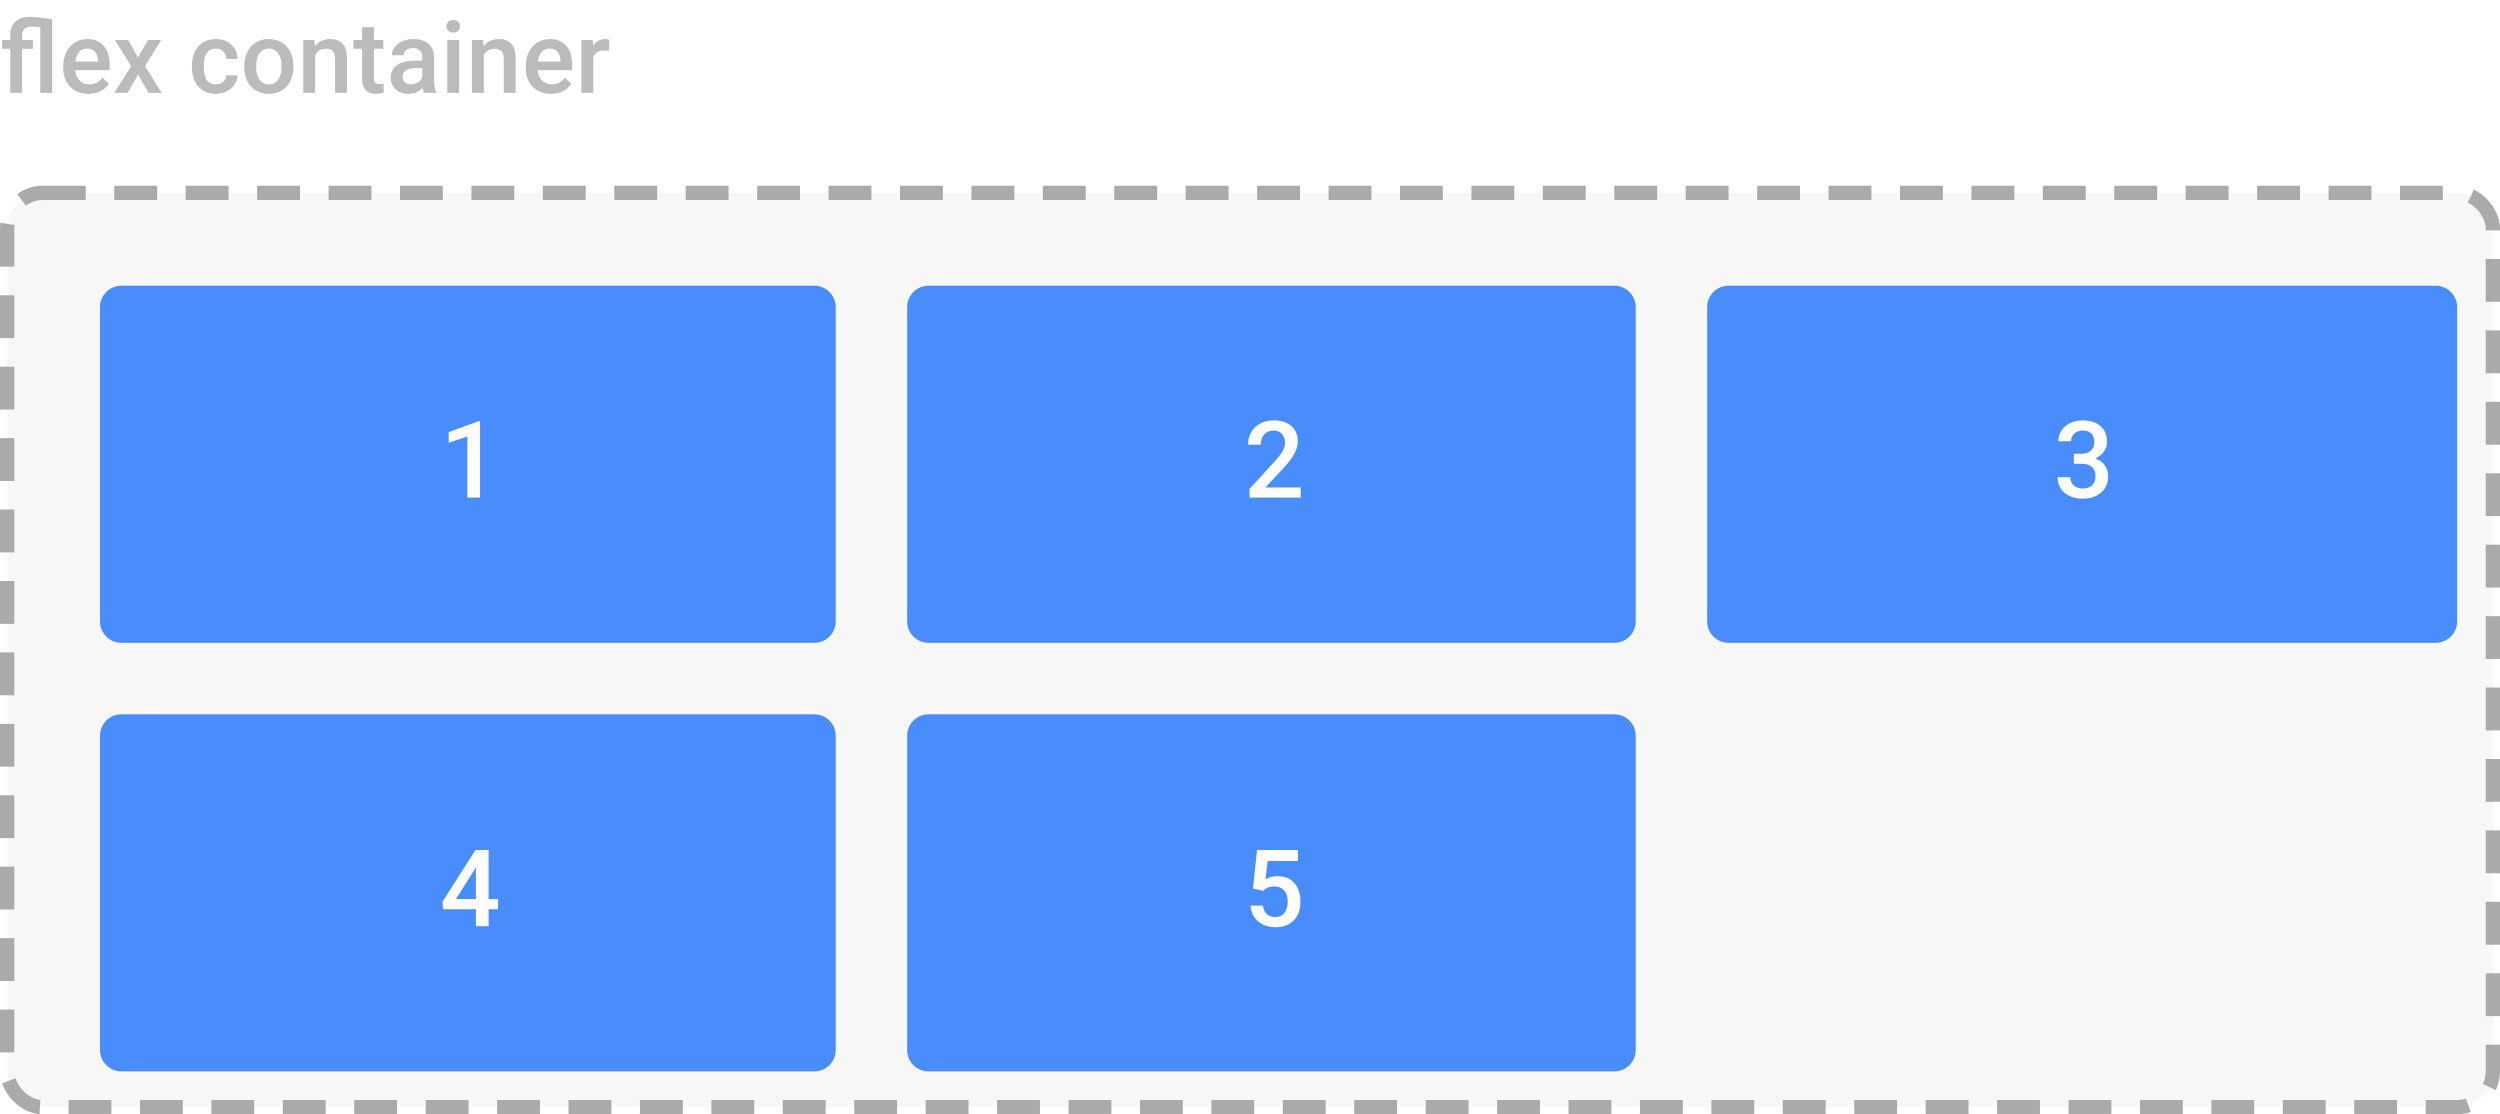 <svg width="350" height="156" viewBox="0 0 350 156" fill="none" xmlns="http://www.w3.org/2000/svg">
<rect x="1" y="27" width="348" height="128" rx="5" fill="#F7F7F7" stroke="#AAAAAA" stroke-width="2" stroke-dasharray="6 4"/>
<path d="M5.64 3.819C5.175 3.756 4.774 3.724 4.437 3.724C3.543 3.724 3.097 4.143 3.097 4.981V5.604H4.601V6.834H3.097V13H1.436V6.834H0.308V5.604H1.436V4.94C1.44 4.106 1.686 3.468 2.174 3.026C2.666 2.58 3.359 2.356 4.252 2.356C4.808 2.356 5.824 2.466 7.301 2.685V13H5.64V3.819ZM12.394 13.137C11.341 13.137 10.486 12.806 9.83 12.146C9.178 11.48 8.853 10.596 8.853 9.493V9.288C8.853 8.55 8.994 7.891 9.276 7.312C9.563 6.729 9.965 6.276 10.479 5.952C10.995 5.629 11.569 5.467 12.202 5.467C13.209 5.467 13.986 5.788 14.533 6.431C15.085 7.073 15.36 7.982 15.36 9.158V9.828H10.527C10.578 10.439 10.78 10.922 11.136 11.277C11.496 11.633 11.947 11.81 12.489 11.81C13.25 11.81 13.87 11.503 14.349 10.888L15.244 11.742C14.948 12.184 14.551 12.528 14.055 12.774C13.562 13.016 13.009 13.137 12.394 13.137ZM12.195 6.8C11.74 6.8 11.37 6.959 11.088 7.278C10.81 7.597 10.632 8.042 10.555 8.611H13.72V8.488C13.683 7.932 13.535 7.513 13.275 7.23C13.016 6.943 12.656 6.8 12.195 6.8ZM19.311 8.037L20.72 5.604H22.565L20.303 9.247L22.641 13H20.809L19.332 10.471L17.862 13H16.017L18.355 9.247L16.099 5.604H17.931L19.311 8.037ZM30.222 11.81C30.636 11.81 30.98 11.69 31.254 11.448C31.527 11.207 31.673 10.908 31.691 10.553H33.257C33.239 11.013 33.095 11.444 32.826 11.845C32.557 12.241 32.193 12.556 31.732 12.788C31.272 13.021 30.775 13.137 30.242 13.137C29.208 13.137 28.387 12.802 27.781 12.132C27.175 11.462 26.872 10.537 26.872 9.356V9.186C26.872 8.06 27.173 7.16 27.774 6.485C28.376 5.806 29.196 5.467 30.235 5.467C31.115 5.467 31.83 5.724 32.382 6.239C32.938 6.75 33.23 7.422 33.257 8.256H31.691C31.673 7.832 31.527 7.483 31.254 7.21C30.985 6.937 30.641 6.8 30.222 6.8C29.684 6.8 29.269 6.996 28.977 7.388C28.686 7.775 28.538 8.365 28.533 9.158V9.425C28.533 10.227 28.677 10.826 28.964 11.223C29.256 11.615 29.675 11.81 30.222 11.81ZM34.2 9.233C34.2 8.509 34.344 7.857 34.631 7.278C34.918 6.695 35.321 6.248 35.841 5.938C36.36 5.624 36.957 5.467 37.632 5.467C38.63 5.467 39.439 5.788 40.059 6.431C40.683 7.073 41.02 7.925 41.07 8.987L41.077 9.377C41.077 10.106 40.936 10.758 40.653 11.332C40.375 11.906 39.974 12.351 39.45 12.665C38.931 12.979 38.329 13.137 37.645 13.137C36.602 13.137 35.766 12.79 35.137 12.098C34.512 11.4 34.2 10.473 34.2 9.315V9.233ZM35.861 9.377C35.861 10.138 36.019 10.735 36.333 11.168C36.648 11.596 37.085 11.81 37.645 11.81C38.206 11.81 38.641 11.592 38.951 11.154C39.266 10.717 39.423 10.076 39.423 9.233C39.423 8.486 39.261 7.894 38.938 7.456C38.618 7.019 38.183 6.8 37.632 6.8C37.09 6.8 36.659 7.016 36.34 7.449C36.021 7.878 35.861 8.52 35.861 9.377ZM44.023 5.604L44.071 6.458C44.618 5.797 45.336 5.467 46.225 5.467C47.765 5.467 48.549 6.349 48.576 8.112V13H46.915V8.208C46.915 7.739 46.812 7.392 46.607 7.169C46.407 6.941 46.077 6.827 45.616 6.827C44.946 6.827 44.447 7.13 44.119 7.736V13H42.458V5.604H44.023ZM52.356 3.806V5.604H53.662V6.834H52.356V10.963C52.356 11.245 52.411 11.45 52.52 11.578C52.634 11.701 52.835 11.763 53.122 11.763C53.313 11.763 53.507 11.74 53.703 11.694V12.979C53.325 13.084 52.96 13.137 52.609 13.137C51.333 13.137 50.695 12.433 50.695 11.024V6.834H49.478V5.604H50.695V3.806H52.356ZM59.356 13C59.283 12.859 59.22 12.629 59.165 12.31C58.636 12.861 57.989 13.137 57.224 13.137C56.481 13.137 55.875 12.925 55.405 12.501C54.936 12.077 54.701 11.553 54.701 10.929C54.701 10.14 54.993 9.536 55.576 9.117C56.164 8.693 57.003 8.481 58.092 8.481H59.11V7.996C59.11 7.613 59.003 7.308 58.789 7.08C58.575 6.848 58.249 6.731 57.812 6.731C57.433 6.731 57.123 6.827 56.882 7.019C56.64 7.205 56.52 7.445 56.52 7.736H54.858C54.858 7.331 54.993 6.952 55.262 6.602C55.531 6.246 55.895 5.968 56.355 5.768C56.82 5.567 57.338 5.467 57.907 5.467C58.773 5.467 59.464 5.686 59.978 6.123C60.493 6.556 60.758 7.167 60.772 7.955V11.291C60.772 11.956 60.865 12.487 61.052 12.884V13H59.356ZM57.531 11.804C57.859 11.804 58.167 11.724 58.454 11.565C58.746 11.405 58.965 11.191 59.11 10.922V9.527H58.215C57.6 9.527 57.137 9.634 56.827 9.849C56.517 10.063 56.362 10.366 56.362 10.758C56.362 11.077 56.467 11.332 56.677 11.523C56.891 11.71 57.176 11.804 57.531 11.804ZM64.278 13H62.617V5.604H64.278V13ZM62.515 3.683C62.515 3.427 62.594 3.215 62.754 3.047C62.918 2.878 63.15 2.794 63.451 2.794C63.752 2.794 63.984 2.878 64.148 3.047C64.312 3.215 64.394 3.427 64.394 3.683C64.394 3.933 64.312 4.143 64.148 4.312C63.984 4.476 63.752 4.558 63.451 4.558C63.15 4.558 62.918 4.476 62.754 4.312C62.594 4.143 62.515 3.933 62.515 3.683ZM67.635 5.604L67.683 6.458C68.23 5.797 68.947 5.467 69.836 5.467C71.376 5.467 72.16 6.349 72.188 8.112V13H70.526V8.208C70.526 7.739 70.424 7.392 70.219 7.169C70.018 6.941 69.688 6.827 69.228 6.827C68.558 6.827 68.059 7.13 67.731 7.736V13H66.069V5.604H67.635ZM77.144 13.137C76.091 13.137 75.236 12.806 74.58 12.146C73.928 11.48 73.603 10.596 73.603 9.493V9.288C73.603 8.55 73.744 7.891 74.026 7.312C74.314 6.729 74.715 6.276 75.23 5.952C75.745 5.629 76.319 5.467 76.952 5.467C77.959 5.467 78.736 5.788 79.283 6.431C79.835 7.073 80.11 7.982 80.11 9.158V9.828H75.277C75.328 10.439 75.53 10.922 75.886 11.277C76.246 11.633 76.697 11.81 77.239 11.81C78 11.81 78.62 11.503 79.099 10.888L79.994 11.742C79.698 12.184 79.301 12.528 78.805 12.774C78.312 13.016 77.759 13.137 77.144 13.137ZM76.945 6.8C76.49 6.8 76.12 6.959 75.838 7.278C75.56 7.597 75.382 8.042 75.305 8.611H78.47V8.488C78.433 7.932 78.285 7.513 78.025 7.23C77.766 6.943 77.406 6.8 76.945 6.8ZM85.278 7.121C85.06 7.085 84.834 7.066 84.602 7.066C83.841 7.066 83.328 7.358 83.064 7.941V13H81.402V5.604H82.988L83.029 6.431C83.43 5.788 83.986 5.467 84.697 5.467C84.934 5.467 85.13 5.499 85.285 5.562L85.278 7.121Z" fill="#BBBBBB"/>
<g opacity="0.8" filter="url(#filter0_d)">
<path d="M10 39C10 37.343 11.343 36 13 36H110C111.657 36 113 37.343 113 39V83C113 84.657 111.657 86 110 86H13C11.343 86 10 84.657 10 83V39Z" fill="#1E73FF"/>
<path d="M63.205 65.666H61.432V57.105L58.817 57.998V56.497L62.977 54.966H63.205V65.666Z" fill="white"/>
</g>
<g opacity="0.8" filter="url(#filter1_d)">
<path d="M123 39C123 37.343 124.343 36 126 36H222C223.657 36 225 37.343 225 39V83C225 84.657 223.657 86 222 86H126C124.343 86 123 84.657 123 83V39Z" fill="#1E73FF"/>
<path d="M178.106 65.666H170.936V64.443L174.488 60.569C175.001 59.998 175.365 59.522 175.58 59.141C175.799 58.755 175.909 58.369 175.909 57.983C175.909 57.476 175.765 57.065 175.477 56.753C175.194 56.44 174.811 56.284 174.327 56.284C173.751 56.284 173.304 56.46 172.987 56.812C172.669 57.163 172.511 57.644 172.511 58.254H170.731C170.731 57.605 170.877 57.022 171.17 56.504C171.468 55.981 171.891 55.576 172.438 55.288C172.989 55 173.624 54.856 174.342 54.856C175.377 54.856 176.192 55.117 176.788 55.64C177.389 56.157 177.689 56.875 177.689 57.793C177.689 58.325 177.538 58.884 177.235 59.47C176.937 60.051 176.446 60.713 175.763 61.455L173.155 64.246H178.106V65.666Z" fill="white"/>
</g>
<g opacity="0.8" filter="url(#filter2_d)">
<path d="M235 39C235 37.343 236.343 36 238 36H337C338.657 36 340 37.343 340 39V83C340 84.657 338.657 86 337 86H238C236.343 86 235 84.657 235 83V39Z" fill="#1E73FF"/>
<path d="M286.344 59.522H287.428C287.975 59.517 288.407 59.375 288.724 59.097C289.046 58.818 289.208 58.416 289.208 57.888C289.208 57.38 289.073 56.987 288.805 56.709C288.541 56.426 288.136 56.284 287.589 56.284C287.11 56.284 286.717 56.423 286.41 56.702C286.102 56.975 285.948 57.334 285.948 57.778H284.168C284.168 57.231 284.312 56.733 284.601 56.284C284.894 55.835 285.299 55.486 285.816 55.237C286.339 54.983 286.922 54.856 287.567 54.856C288.631 54.856 289.466 55.124 290.072 55.662C290.682 56.194 290.987 56.936 290.987 57.888C290.987 58.367 290.833 58.818 290.526 59.243C290.223 59.663 289.83 59.98 289.347 60.195C289.933 60.395 290.377 60.71 290.68 61.14C290.987 61.57 291.141 62.083 291.141 62.678C291.141 63.635 290.812 64.397 290.152 64.963C289.498 65.53 288.636 65.813 287.567 65.813C286.542 65.813 285.702 65.54 285.047 64.993C284.393 64.446 284.066 63.718 284.066 62.81H285.846C285.846 63.279 286.002 63.66 286.314 63.953C286.632 64.246 287.057 64.392 287.589 64.392C288.141 64.392 288.575 64.246 288.893 63.953C289.21 63.66 289.369 63.235 289.369 62.678C289.369 62.117 289.203 61.685 288.871 61.382C288.539 61.079 288.045 60.928 287.391 60.928H286.344V59.522Z" fill="white"/>
</g>
<g opacity="0.8" filter="url(#filter3_d)">
<path d="M10 99C10 97.343 11.343 96 13 96H110C111.657 96 113 97.343 113 99V143C113 144.657 111.657 146 110 146H13C11.343 146 10 144.657 10 143V99Z" fill="#1E73FF"/>
<path d="M64.406 121.865H65.731V123.293H64.406V125.667H62.626V123.293H58.019L57.968 122.209L62.567 115.002H64.406V121.865ZM59.835 121.865H62.626V117.412L62.494 117.646L59.835 121.865Z" fill="white"/>
</g>
<g opacity="0.8" filter="url(#filter4_d)">
<path d="M123 99C123 97.343 124.343 96 126 96H222C223.657 96 225 97.343 225 99V143C225 144.657 223.657 146 222 146H126C124.343 146 123 144.657 123 143V99Z" fill="#1E73FF"/>
<path d="M171.412 120.378L171.991 115.002H177.718V116.541H173.47L173.177 119.089C173.67 118.806 174.227 118.665 174.847 118.665C175.863 118.665 176.651 118.989 177.213 119.639C177.779 120.288 178.062 121.162 178.062 122.261C178.062 123.345 177.75 124.209 177.125 124.854C176.5 125.493 175.643 125.813 174.554 125.813C173.578 125.813 172.767 125.537 172.123 124.985C171.483 124.429 171.136 123.696 171.083 122.788H172.804C172.872 123.306 173.058 123.704 173.36 123.982C173.663 124.255 174.059 124.392 174.547 124.392C175.094 124.392 175.519 124.197 175.821 123.806C176.129 123.416 176.283 122.883 176.283 122.209C176.283 121.56 176.114 121.047 175.777 120.671C175.44 120.291 174.977 120.1 174.386 120.1C174.063 120.1 173.79 120.144 173.565 120.232C173.341 120.315 173.097 120.481 172.833 120.73L171.412 120.378Z" fill="white"/>
</g>
<defs>
<filter id="filter0_d" x="10" y="36" width="107" height="54" filterUnits="userSpaceOnUse" color-interpolation-filters="sRGB">
<feFlood flood-opacity="0" result="BackgroundImageFix"/>
<feColorMatrix in="SourceAlpha" type="matrix" values="0 0 0 0 0 0 0 0 0 0 0 0 0 0 0 0 0 0 127 0"/>
<feOffset dx="4" dy="4"/>
<feColorMatrix type="matrix" values="0 0 0 0 0 0 0 0 0 0 0 0 0 0 0 0 0 0 0.1 0"/>
<feBlend mode="normal" in2="BackgroundImageFix" result="effect1_dropShadow"/>
<feBlend mode="normal" in="SourceGraphic" in2="effect1_dropShadow" result="shape"/>
</filter>
<filter id="filter1_d" x="123" y="36" width="106" height="54" filterUnits="userSpaceOnUse" color-interpolation-filters="sRGB">
<feFlood flood-opacity="0" result="BackgroundImageFix"/>
<feColorMatrix in="SourceAlpha" type="matrix" values="0 0 0 0 0 0 0 0 0 0 0 0 0 0 0 0 0 0 127 0"/>
<feOffset dx="4" dy="4"/>
<feColorMatrix type="matrix" values="0 0 0 0 0 0 0 0 0 0 0 0 0 0 0 0 0 0 0.1 0"/>
<feBlend mode="normal" in2="BackgroundImageFix" result="effect1_dropShadow"/>
<feBlend mode="normal" in="SourceGraphic" in2="effect1_dropShadow" result="shape"/>
</filter>
<filter id="filter2_d" x="235" y="36" width="109" height="54" filterUnits="userSpaceOnUse" color-interpolation-filters="sRGB">
<feFlood flood-opacity="0" result="BackgroundImageFix"/>
<feColorMatrix in="SourceAlpha" type="matrix" values="0 0 0 0 0 0 0 0 0 0 0 0 0 0 0 0 0 0 127 0"/>
<feOffset dx="4" dy="4"/>
<feColorMatrix type="matrix" values="0 0 0 0 0 0 0 0 0 0 0 0 0 0 0 0 0 0 0.1 0"/>
<feBlend mode="normal" in2="BackgroundImageFix" result="effect1_dropShadow"/>
<feBlend mode="normal" in="SourceGraphic" in2="effect1_dropShadow" result="shape"/>
</filter>
<filter id="filter3_d" x="10" y="96" width="107" height="54" filterUnits="userSpaceOnUse" color-interpolation-filters="sRGB">
<feFlood flood-opacity="0" result="BackgroundImageFix"/>
<feColorMatrix in="SourceAlpha" type="matrix" values="0 0 0 0 0 0 0 0 0 0 0 0 0 0 0 0 0 0 127 0"/>
<feOffset dx="4" dy="4"/>
<feColorMatrix type="matrix" values="0 0 0 0 0 0 0 0 0 0 0 0 0 0 0 0 0 0 0.1 0"/>
<feBlend mode="normal" in2="BackgroundImageFix" result="effect1_dropShadow"/>
<feBlend mode="normal" in="SourceGraphic" in2="effect1_dropShadow" result="shape"/>
</filter>
<filter id="filter4_d" x="123" y="96" width="106" height="54" filterUnits="userSpaceOnUse" color-interpolation-filters="sRGB">
<feFlood flood-opacity="0" result="BackgroundImageFix"/>
<feColorMatrix in="SourceAlpha" type="matrix" values="0 0 0 0 0 0 0 0 0 0 0 0 0 0 0 0 0 0 127 0"/>
<feOffset dx="4" dy="4"/>
<feColorMatrix type="matrix" values="0 0 0 0 0 0 0 0 0 0 0 0 0 0 0 0 0 0 0.1 0"/>
<feBlend mode="normal" in2="BackgroundImageFix" result="effect1_dropShadow"/>
<feBlend mode="normal" in="SourceGraphic" in2="effect1_dropShadow" result="shape"/>
</filter>
</defs>
</svg>
